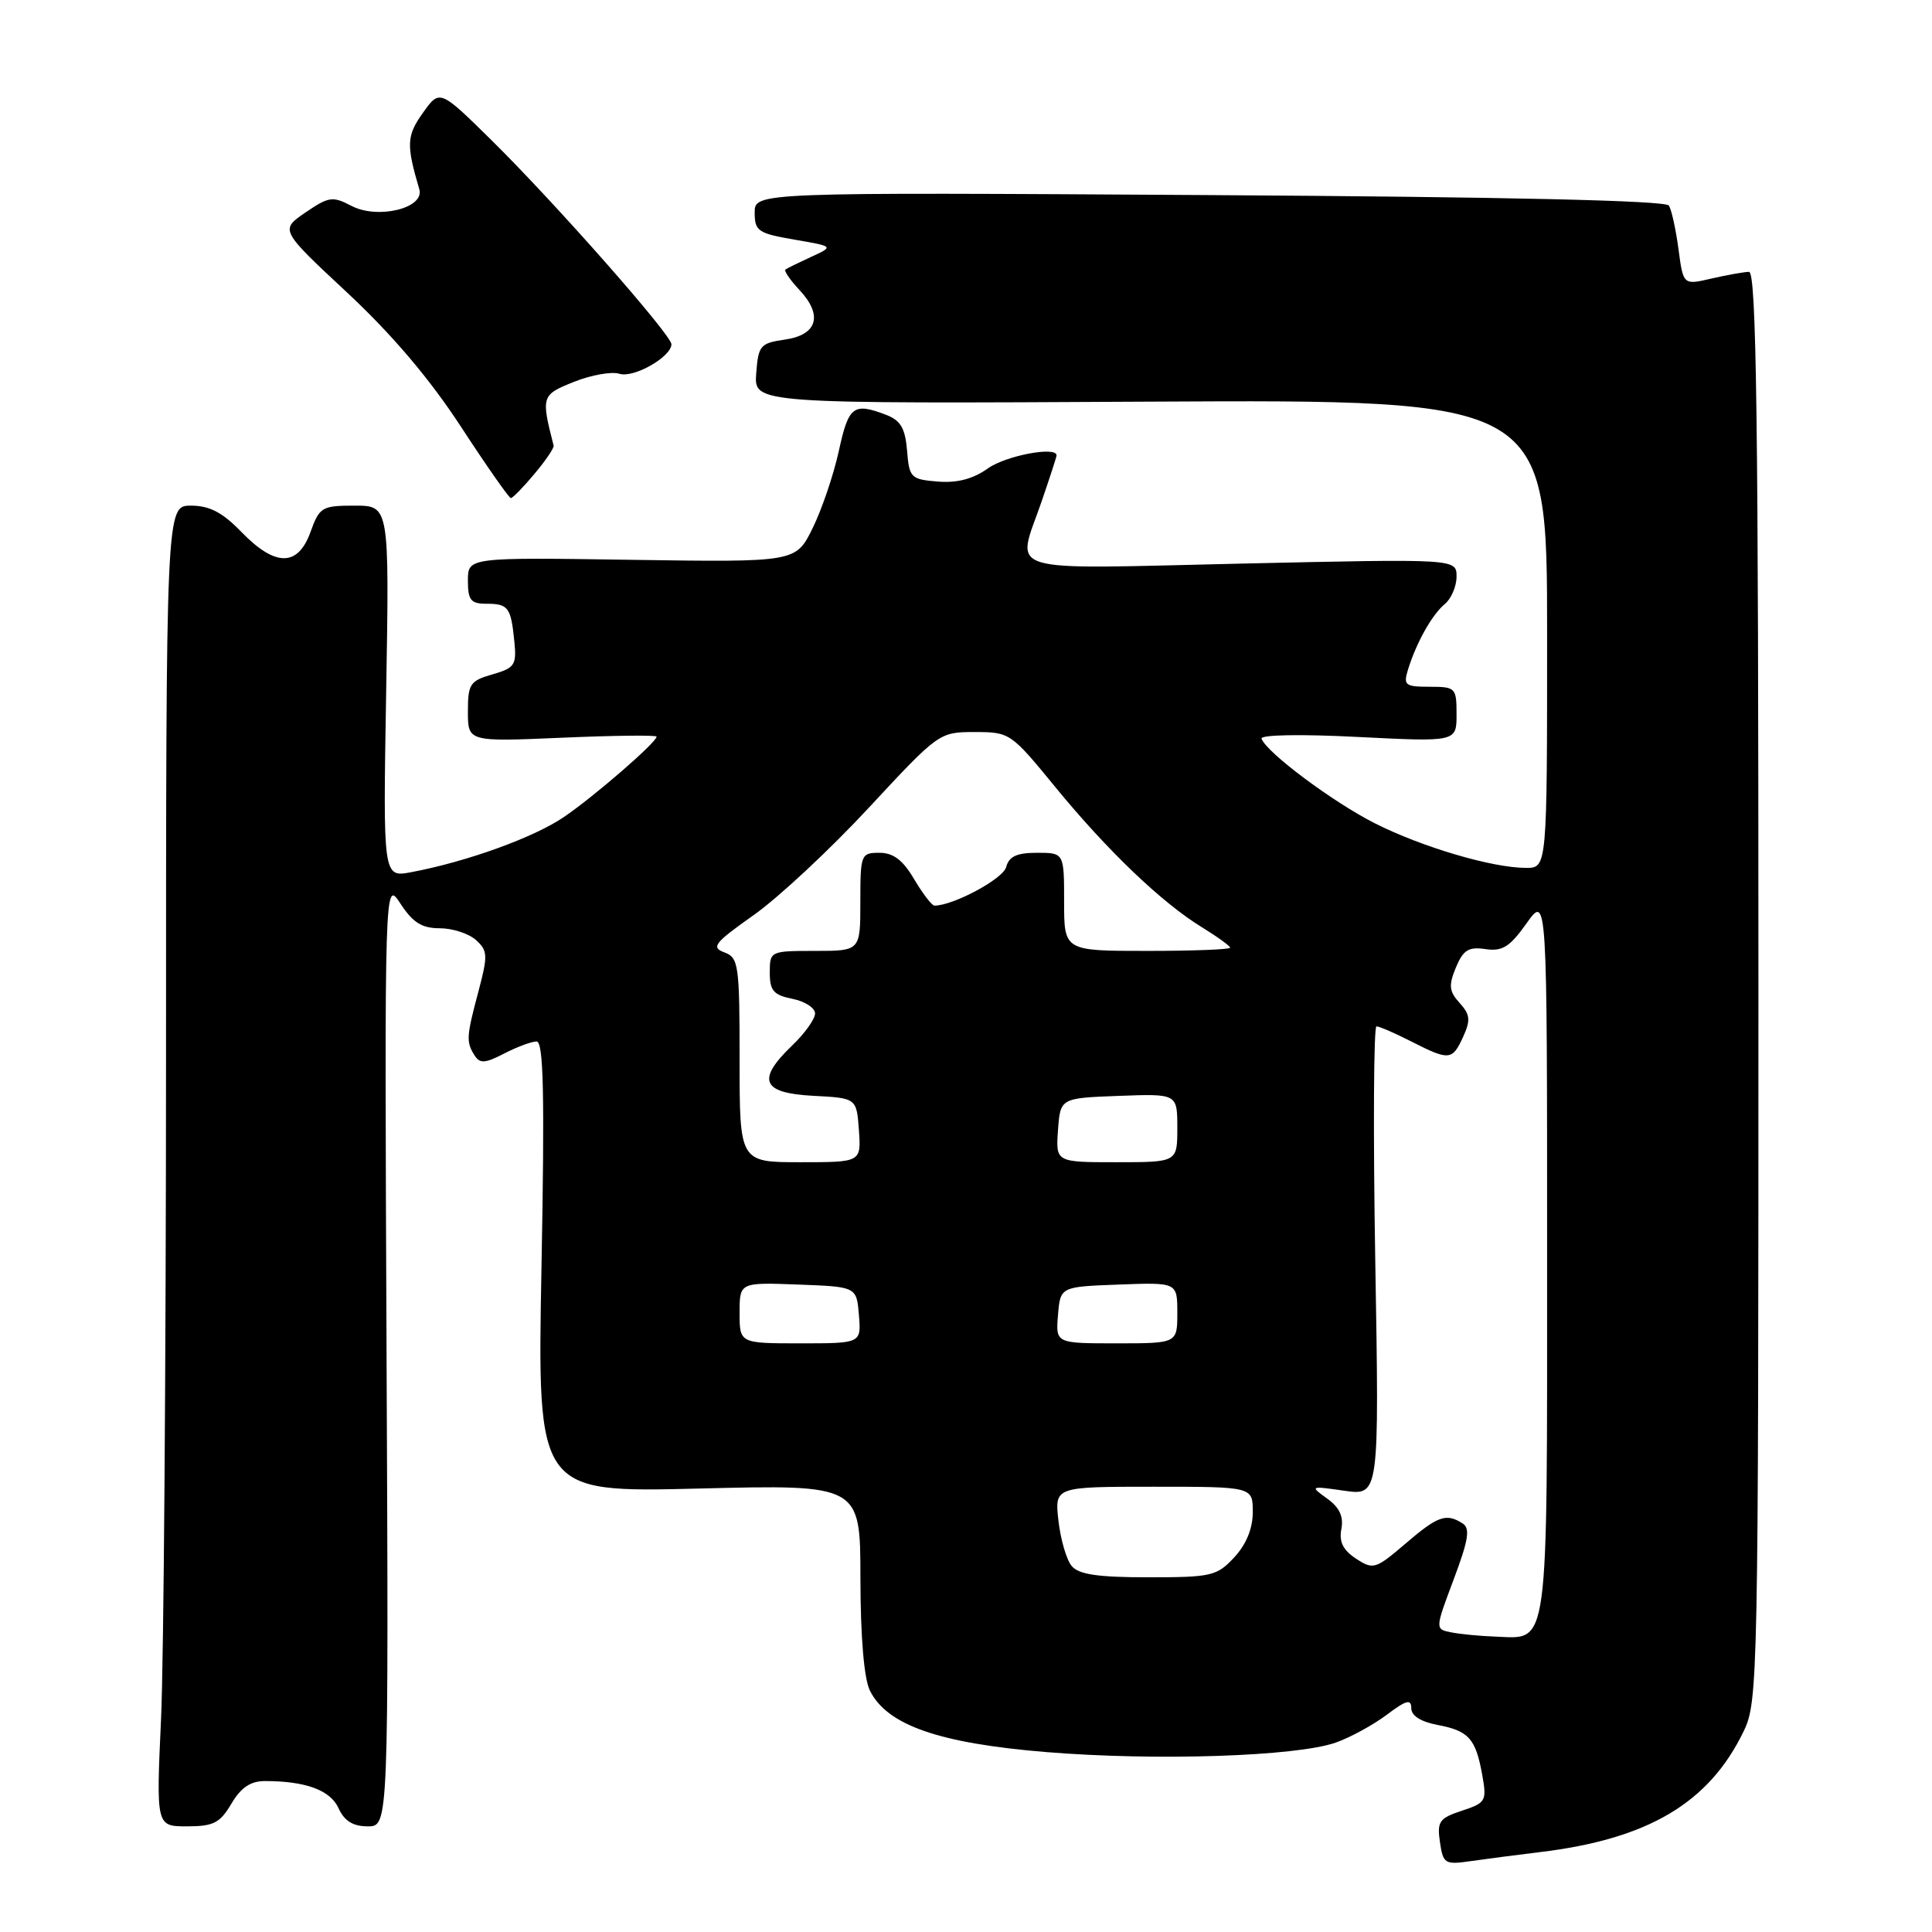 <?xml version="1.0" encoding="UTF-8" standalone="no"?>
<!DOCTYPE svg PUBLIC "-//W3C//DTD SVG 1.1//EN" "http://www.w3.org/Graphics/SVG/1.1/DTD/svg11.dtd" >
<svg xmlns="http://www.w3.org/2000/svg" xmlns:xlink="http://www.w3.org/1999/xlink" version="1.1" viewBox="0 0 256 256">
 <g >
 <path fill="currentColor"
d=" M 204.00 245.42 C 218.36 243.70 226.44 238.92 231.03 229.43 C 232.95 225.48 233.00 222.84 233.00 130.68 C 233.00 55.59 232.74 36.00 231.75 36.02 C 231.06 36.04 228.82 36.44 226.77 36.91 C 223.04 37.78 223.04 37.78 222.41 33.02 C 222.06 30.40 221.49 27.80 221.14 27.24 C 220.72 26.57 199.66 26.09 160.25 25.85 C 100.00 25.48 100.00 25.48 100.00 28.17 C 100.00 30.62 100.45 30.92 105.25 31.75 C 110.50 32.65 110.50 32.65 107.50 34.03 C 105.85 34.79 104.31 35.54 104.08 35.71 C 103.85 35.87 104.68 37.09 105.92 38.41 C 109.08 41.78 108.32 44.38 103.99 45.00 C 100.73 45.47 100.48 45.77 100.20 49.50 C 99.91 53.50 99.91 53.50 152.45 53.22 C 205.00 52.95 205.00 52.95 205.00 83.97 C 205.00 115.00 205.00 115.00 202.21 115.00 C 197.75 115.00 188.46 112.26 182.19 109.10 C 176.62 106.28 167.86 99.75 167.16 97.88 C 166.97 97.36 172.30 97.26 179.91 97.65 C 193.00 98.31 193.00 98.31 193.00 94.65 C 193.00 91.13 192.87 91.00 189.43 91.00 C 186.19 91.00 185.93 90.79 186.56 88.75 C 187.67 85.16 189.74 81.46 191.43 80.05 C 192.30 79.34 193.00 77.69 193.00 76.40 C 193.00 74.04 193.00 74.04 164.50 74.68 C 132.20 75.41 134.67 76.17 138.00 66.50 C 139.10 63.30 140.00 60.53 140.00 60.34 C 140.00 59.10 133.29 60.37 130.91 62.06 C 128.93 63.47 126.84 64.02 124.26 63.81 C 120.69 63.52 120.48 63.31 120.19 59.70 C 119.94 56.72 119.34 55.70 117.37 54.95 C 113.08 53.32 112.44 53.81 111.15 59.75 C 110.46 62.91 108.89 67.53 107.67 70.00 C 105.45 74.50 105.45 74.50 83.72 74.18 C 62.00 73.85 62.00 73.85 62.00 76.93 C 62.00 79.52 62.38 80.00 64.44 80.00 C 67.35 80.00 67.70 80.46 68.15 84.96 C 68.47 88.12 68.22 88.50 65.25 89.36 C 62.28 90.21 62.00 90.63 62.00 94.29 C 62.00 98.29 62.00 98.29 74.50 97.75 C 81.38 97.45 87.00 97.39 87.00 97.61 C 87.00 98.36 78.76 105.51 74.72 108.26 C 70.73 110.98 61.83 114.19 54.48 115.57 C 50.75 116.27 50.75 116.27 51.17 91.63 C 51.59 67.00 51.59 67.00 46.99 67.00 C 42.65 67.00 42.33 67.19 41.14 70.50 C 39.47 75.12 36.48 75.12 32.00 70.50 C 29.47 67.89 27.77 67.00 25.30 67.00 C 22.00 67.00 22.00 67.00 22.00 140.25 C 21.99 180.54 21.70 219.91 21.34 227.75 C 20.69 242.00 20.69 242.00 24.79 242.00 C 28.28 242.00 29.15 241.56 30.66 239.00 C 31.92 236.86 33.20 236.00 35.09 236.00 C 40.51 236.00 43.77 237.20 44.86 239.60 C 45.63 241.29 46.77 242.00 48.73 242.00 C 51.50 242.00 51.50 242.00 51.22 179.25 C 50.95 116.50 50.95 116.50 53.07 119.75 C 54.71 122.25 55.90 123.00 58.27 123.00 C 59.96 123.00 62.12 123.70 63.07 124.56 C 64.63 125.97 64.66 126.60 63.41 131.31 C 61.79 137.38 61.75 138.05 62.88 139.84 C 63.59 140.96 64.27 140.91 66.82 139.59 C 68.51 138.72 70.44 138.00 71.10 138.00 C 72.02 138.00 72.18 144.97 71.75 167.88 C 71.19 197.77 71.19 197.77 92.60 197.24 C 114.00 196.71 114.00 196.71 114.01 209.10 C 114.02 216.90 114.49 222.43 115.26 224.00 C 117.53 228.59 124.40 230.99 138.63 232.16 C 153.18 233.35 171.77 232.74 177.00 230.90 C 178.93 230.22 181.96 228.56 183.75 227.22 C 186.33 225.27 187.00 225.09 187.00 226.34 C 187.00 227.34 188.26 228.14 190.46 228.56 C 194.62 229.34 195.53 230.36 196.40 235.16 C 197.03 238.65 196.89 238.88 193.71 239.93 C 190.71 240.92 190.40 241.36 190.80 244.09 C 191.22 246.96 191.45 247.10 194.87 246.61 C 196.87 246.32 200.97 245.79 204.00 245.42 Z  M 70.81 62.80 C 72.29 61.04 73.44 59.35 73.36 59.05 C 71.68 52.50 71.74 52.32 76.05 50.60 C 78.34 49.68 81.05 49.20 82.09 49.53 C 83.96 50.12 88.91 47.32 88.97 45.63 C 89.01 44.42 73.61 26.95 65.21 18.66 C 58.27 11.82 58.27 11.82 56.04 14.95 C 53.87 17.99 53.82 19.17 55.56 25.08 C 56.30 27.58 50.06 29.11 46.57 27.28 C 44.07 25.97 43.56 26.05 40.47 28.16 C 37.10 30.47 37.10 30.47 46.00 38.77 C 51.94 44.31 56.95 50.21 61.07 56.53 C 64.47 61.74 67.45 66.00 67.69 66.00 C 67.93 66.00 69.34 64.56 70.81 62.80 Z  M 192.32 216.30 C 190.14 215.88 190.14 215.88 192.62 209.28 C 194.59 204.04 194.83 202.51 193.80 201.86 C 191.62 200.47 190.52 200.86 186.22 204.55 C 182.26 207.93 181.96 208.02 179.68 206.53 C 177.96 205.40 177.41 204.29 177.74 202.60 C 178.05 200.94 177.49 199.74 175.84 198.56 C 173.54 196.90 173.59 196.88 178.13 197.53 C 182.76 198.19 182.76 198.19 182.23 167.10 C 181.94 149.99 182.02 136.00 182.39 136.00 C 182.77 136.00 184.84 136.90 187.00 138.00 C 192.03 140.56 192.44 140.53 193.88 137.37 C 194.88 135.18 194.80 134.43 193.41 132.90 C 192.01 131.36 191.93 130.58 192.91 128.21 C 193.88 125.87 194.59 125.43 196.83 125.76 C 199.07 126.09 200.05 125.48 202.28 122.34 C 205.00 118.52 205.00 118.52 205.00 166.19 C 205.00 219.36 205.30 217.13 198.18 216.86 C 196.16 216.79 193.52 216.54 192.32 216.30 Z  M 142.00 207.50 C 141.31 206.67 140.53 203.97 140.25 201.50 C 139.74 197.00 139.74 197.00 152.87 197.00 C 166.00 197.00 166.00 197.00 166.00 200.35 C 166.00 202.53 165.14 204.64 163.55 206.35 C 161.25 208.83 160.54 209.00 152.17 209.00 C 145.46 209.00 142.94 208.63 142.00 207.50 Z  M 98.00 173.96 C 98.00 169.92 98.00 169.92 105.75 170.21 C 113.50 170.50 113.50 170.50 113.81 174.25 C 114.12 178.00 114.12 178.00 106.06 178.00 C 98.00 178.00 98.00 178.00 98.00 173.96 Z  M 140.19 174.25 C 140.50 170.50 140.50 170.50 148.25 170.21 C 156.00 169.92 156.00 169.92 156.00 173.96 C 156.00 178.00 156.00 178.00 147.94 178.00 C 139.88 178.00 139.88 178.00 140.19 174.25 Z  M 98.00 140.47 C 98.00 127.78 97.87 126.89 95.97 126.19 C 94.19 125.53 94.66 124.93 99.86 121.26 C 103.12 118.96 109.98 112.57 115.11 107.04 C 124.38 97.06 124.46 97.00 129.15 97.00 C 133.80 97.00 133.96 97.11 139.80 104.25 C 146.70 112.68 153.94 119.61 159.25 122.86 C 161.31 124.13 163.00 125.35 163.00 125.58 C 163.00 125.81 158.05 126.00 152.00 126.00 C 141.00 126.00 141.00 126.00 141.00 119.50 C 141.00 113.00 141.00 113.00 137.41 113.00 C 134.72 113.00 133.69 113.48 133.32 114.90 C 132.91 116.46 126.31 120.00 123.82 120.00 C 123.48 120.00 122.27 118.42 121.13 116.50 C 119.64 113.96 118.37 113.00 116.53 113.00 C 114.08 113.00 114.00 113.21 114.00 119.50 C 114.00 126.00 114.00 126.00 108.00 126.00 C 102.06 126.00 102.00 126.03 102.00 128.88 C 102.00 131.27 102.50 131.85 105.00 132.35 C 106.65 132.68 108.00 133.55 108.00 134.29 C 108.00 135.02 106.65 136.92 105.00 138.50 C 100.21 143.09 100.92 144.84 107.75 145.20 C 113.50 145.50 113.50 145.50 113.81 149.75 C 114.11 154.00 114.11 154.00 106.06 154.00 C 98.00 154.00 98.00 154.00 98.00 140.47 Z  M 140.19 149.75 C 140.50 145.50 140.50 145.50 148.25 145.21 C 156.00 144.92 156.00 144.92 156.00 149.46 C 156.00 154.00 156.00 154.00 147.94 154.00 C 139.89 154.00 139.89 154.00 140.19 149.75 Z "/>
</g>
</svg>